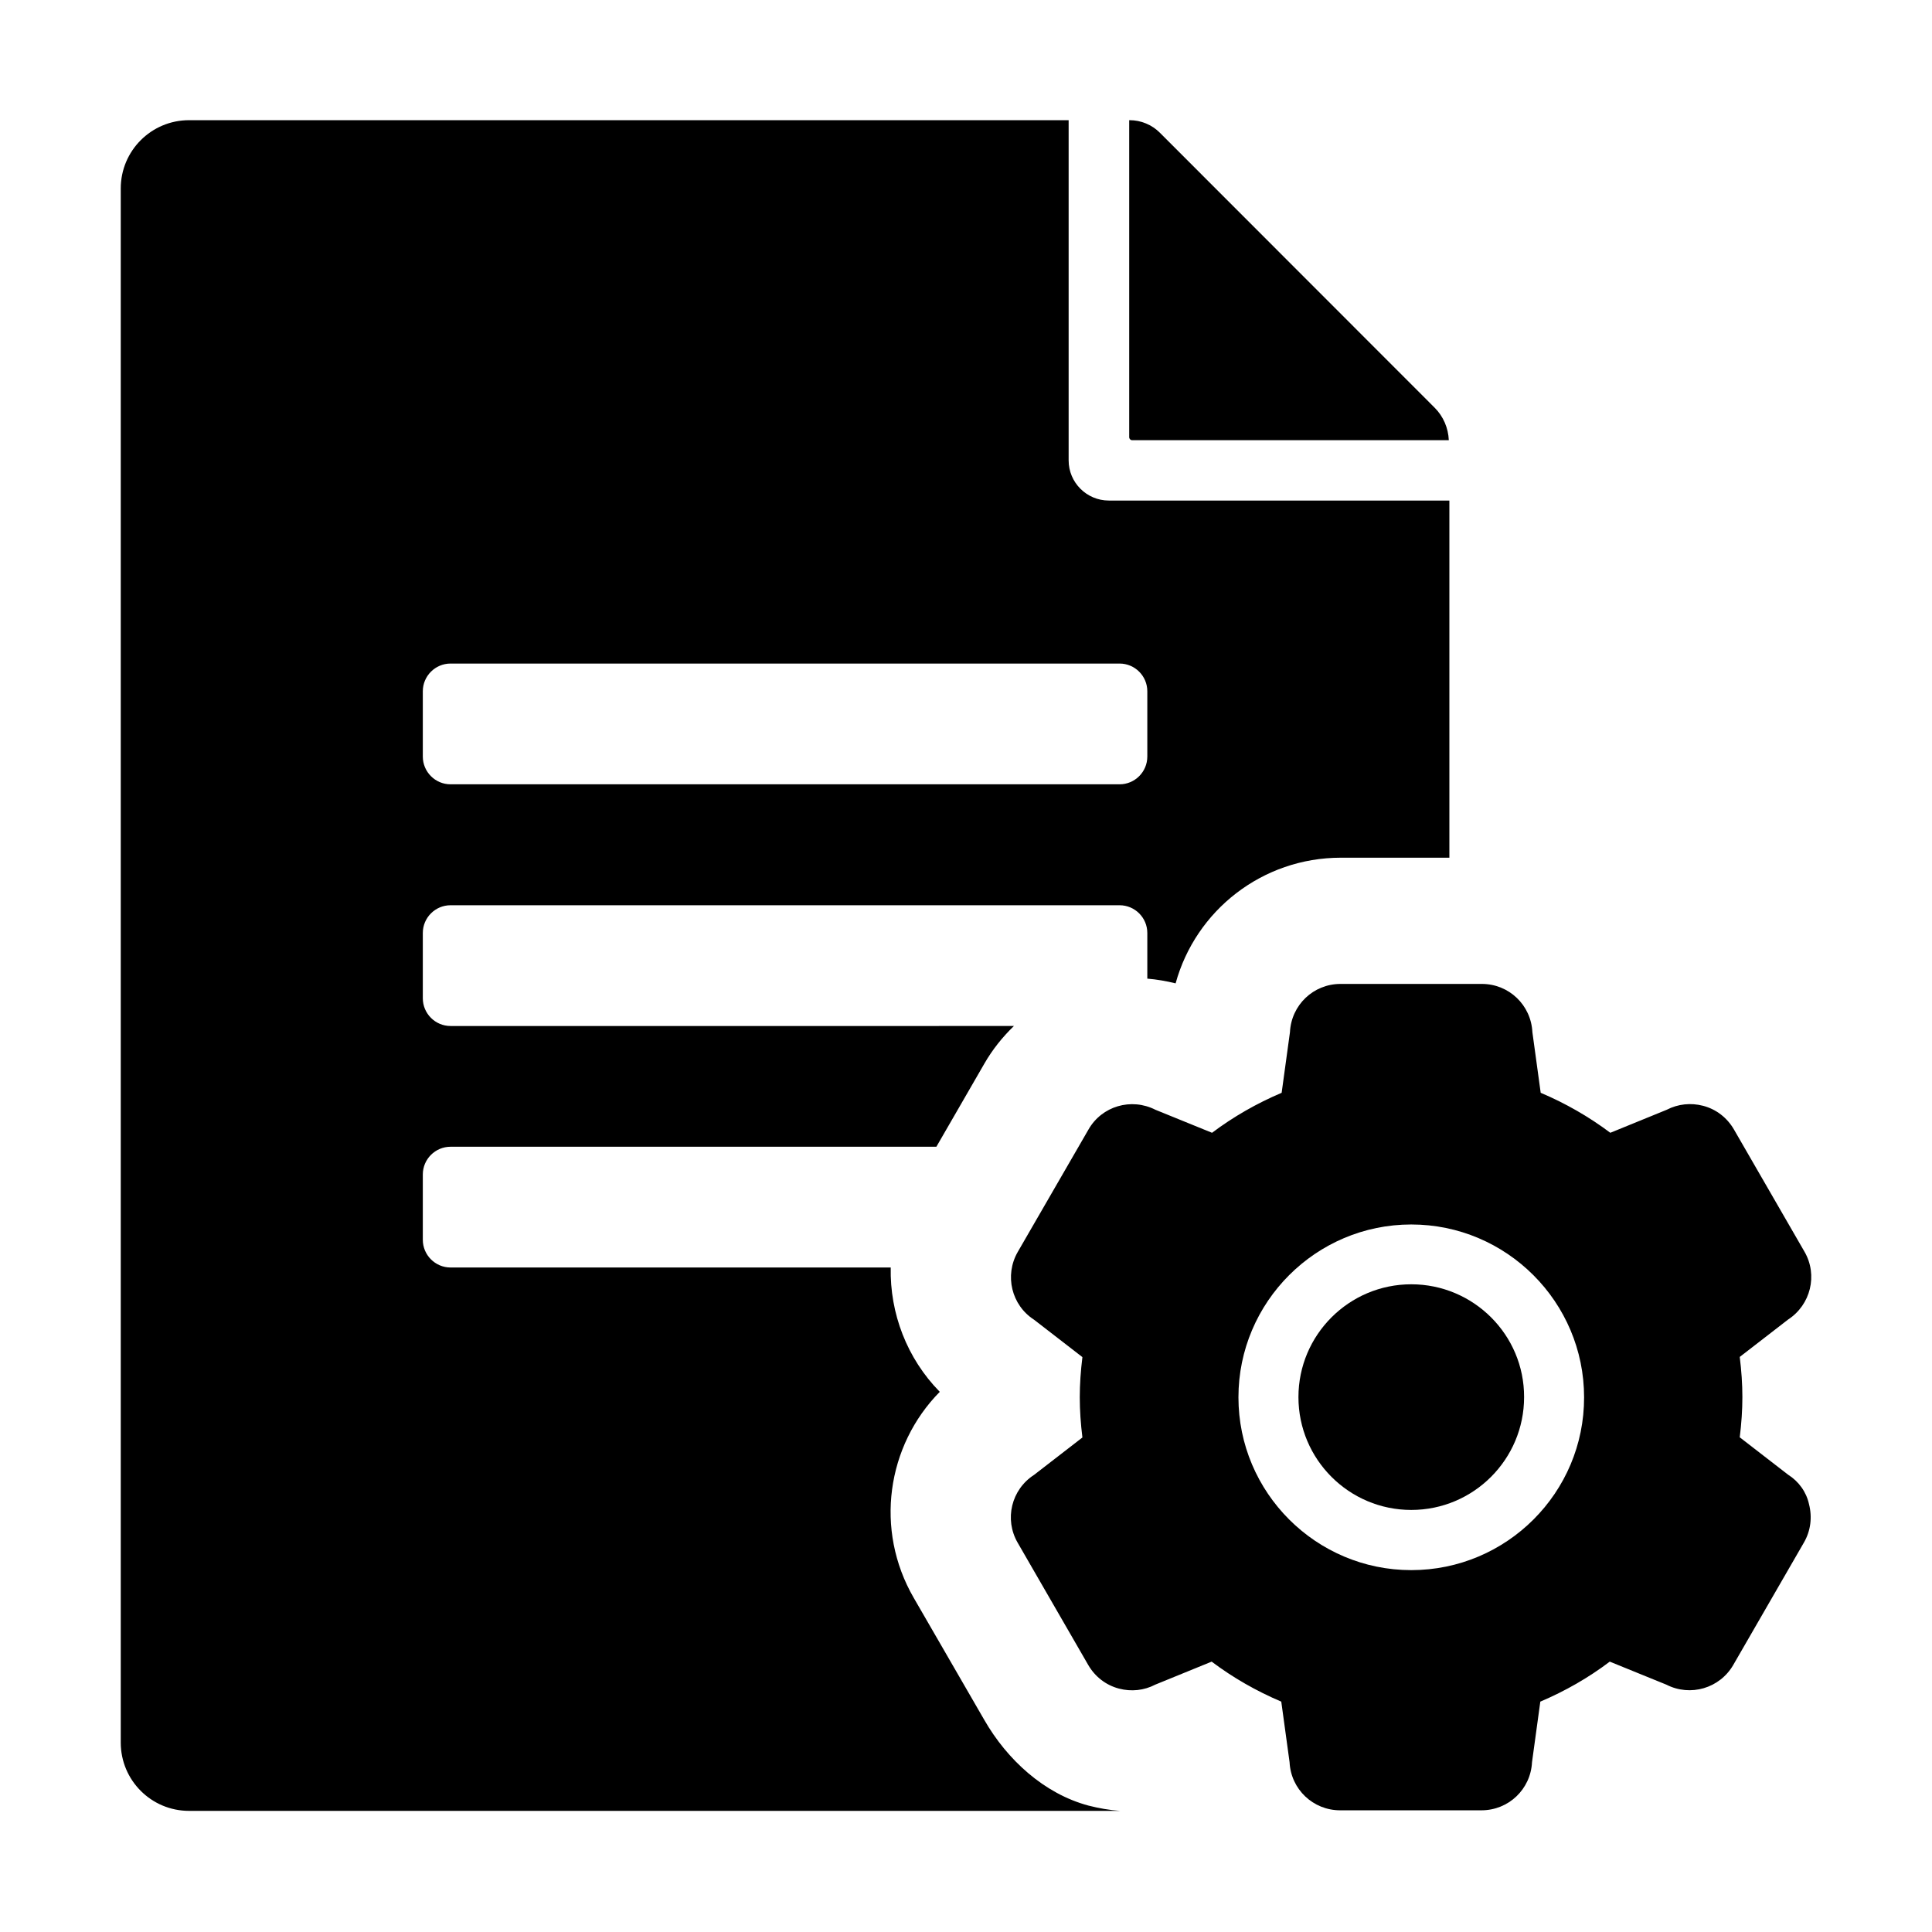 <svg t="1584115079033" class="icon" viewBox="0 0 1024 1024" version="1.1" xmlns="http://www.w3.org/2000/svg" p-id="11229" width="200" height="200"><path d="M748 680.7c-33 0-59.8 26.8-59.8 59.8s26.8 59.8 59.8 59.8 59.8-26.8 59.8-59.8c0.1-33-26.8-59.8-59.8-59.8z"  p-id="11230"></path><path d="M947.7 781.6l-25.6-19.8c0.9-7.3 1.4-14.3 1.4-21.3s-0.5-14-1.4-21.3l25.6-19.8c12-7.8 15.9-23.6 8.7-36L919 598.6c-3.6-6.2-9.4-10.7-16.3-12.5-6.5-1.7-13.3-1-19.3 2.1l-29.9 12.2c-11.3-8.5-23.7-15.6-36.9-21.2l-4.4-32.1c-0.7-14.4-12.4-25.6-26.8-25.6h-74.9c-14.4 0-26.1 11.2-26.8 25.6l-4.4 32.1c-13.2 5.6-25.6 12.7-36.9 21.2l-30-12.2c-12.8-6.5-28.4-2-35.5 10.5l-37.5 64.9c-7.1 12.4-3.3 28.2 8.7 35.9l25.6 19.8c-0.9 7.3-1.4 14.3-1.4 21.3s0.5 14 1.4 21.3l-25.6 19.8c-12.1 7.8-15.9 23.6-8.7 36l37.4 64.8c3.6 6.2 9.4 10.7 16.3 12.5 6.5 1.7 13.3 1 19.2-2.1l29.9-12.2c11.3 8.5 23.7 15.6 36.9 21.2l4.4 32.1c0.7 14.3 12.4 25.5 26.8 25.5h74.9c14.4 0 26.1-11.2 26.8-25.5l4.4-32.1c13.2-5.6 25.6-12.7 36.8-21.2l30 12.2c12.7 6.5 28.3 2 35.5-10.5l37.4-64.8c3.6-6.2 4.5-13.4 2.7-20.4-1.4-6.4-5.4-12-11.1-15.6zM748 832.2c-50.5 0-91.6-41.1-91.6-91.6 0-50.5 41.1-91.6 91.6-91.6 50.5 0 91.6 41.1 91.6 91.6 0.1 50.5-41 91.6-91.6 91.6zM600 233.3h167.9c-0.3-6.5-2.9-12.6-7.5-17.2L614.7 70.3c-4.2-4.2-10-6.6-16-6.6h-0.2v168c0 0.9 0.7 1.6 1.5 1.6z"  p-id="11231"></path><path d="M594 959.7h-0.3 0.3zM587.7 265.3c-11.7 0-21.3-9.5-21.3-21.3V63.7H100.2c-20 0-36.2 16.2-36.2 36.2v823.7c0 20 16.2 36.2 36.2 36.2h493.5c-5.7-0.4-11.3-1.4-16.8-2.8-23.5-6.3-43.1-24.3-55.2-45.4l-37.4-64.7c-20.9-36.1-14.3-80.7 13.8-109.2-17.4-17.7-26.5-41.6-26-65.9H238.8c-8.1 0-14.7-6.6-14.7-14.7v-34.6c0-8.1 6.6-14.7 14.7-14.7h257.5l25.4-44c4.3-7.5 9.6-14.1 15.7-20H238.8c-8.1 0-14.7-6.6-14.7-14.7v-34.6c0-8.1 6.6-14.7 14.7-14.7h354.6c8.1 0 14.7 6.6 14.7 14.7v24.2c5 0.4 10.1 1.3 15 2.5 10.6-38.6 45.9-66.6 87.6-66.6h57.5V265.3H587.7zM608.1 401c0 8.1-6.6 14.7-14.7 14.7H238.8c-8.1 0-14.7-6.6-14.7-14.7v-34.6c0-8.1 6.6-14.7 14.7-14.7h354.6c8.1 0 14.7 6.6 14.7 14.7V401z"  p-id="11232"></path></svg>